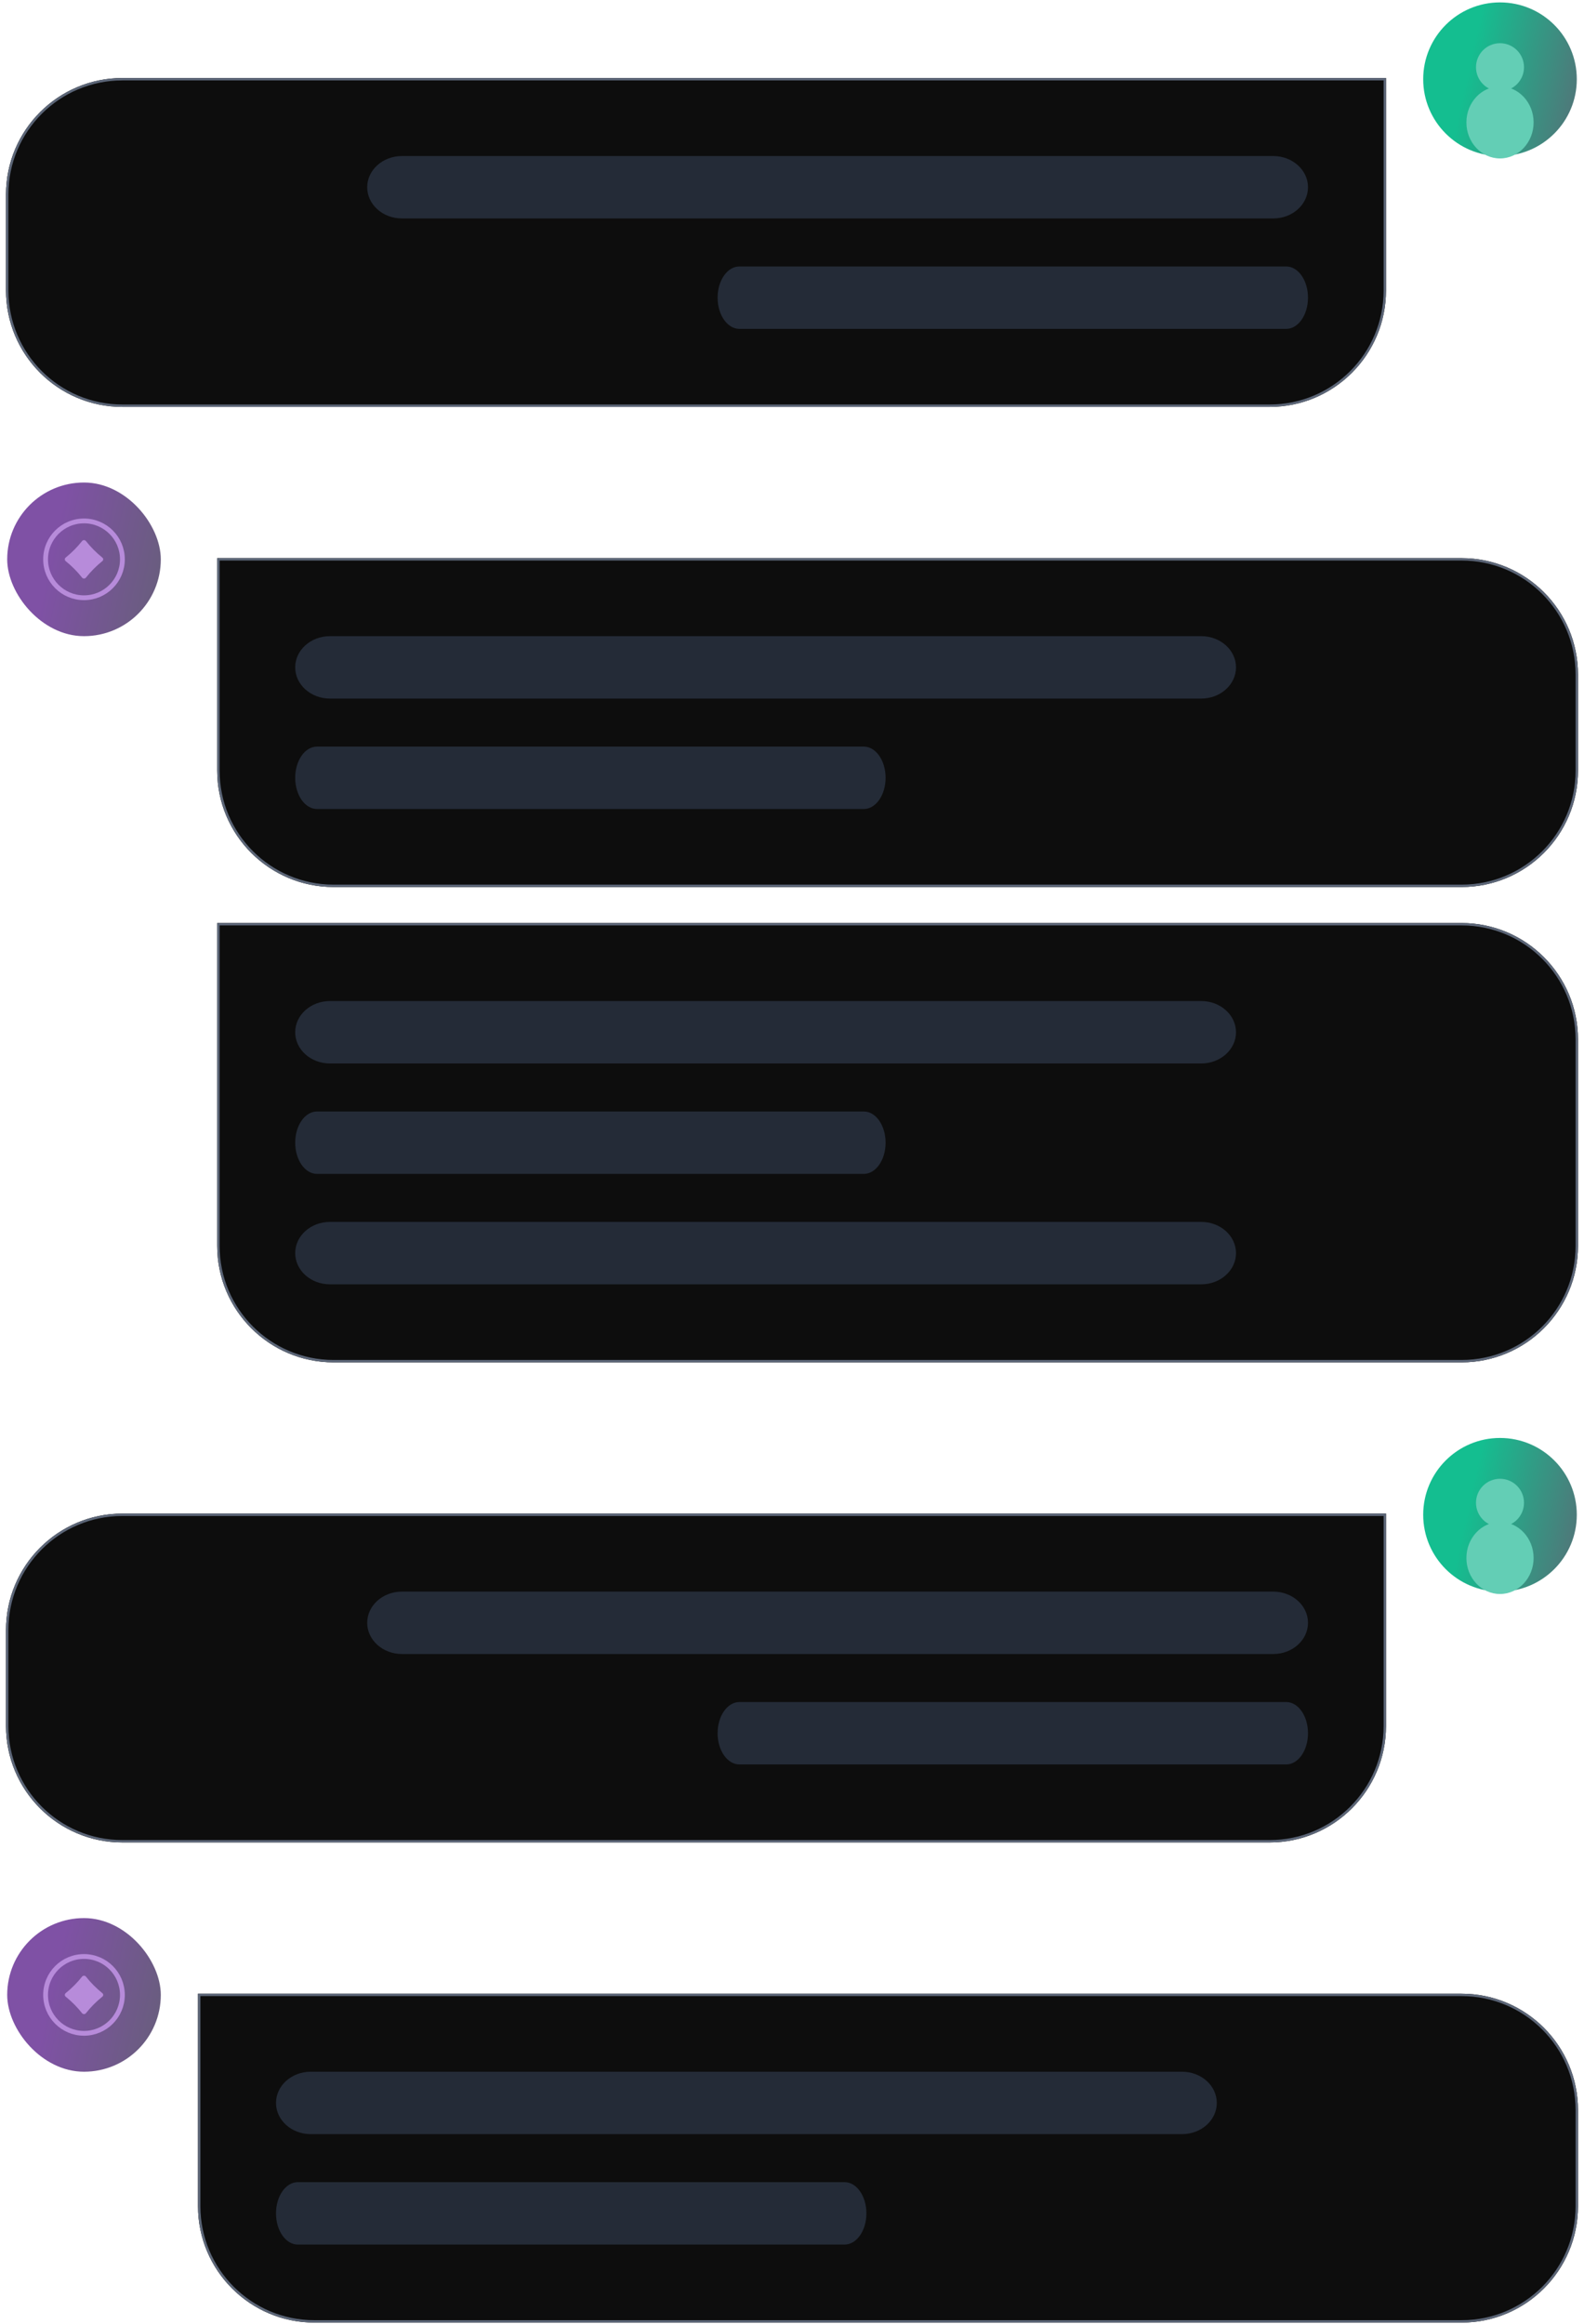 <svg width="330" height="484" viewBox="0 0 330 484" fill="none" xmlns="http://www.w3.org/2000/svg">
<path d="M288.5 16.5H25.5C12.245 16.5 1.5 27.245 1.5 40.5V60.5C1.5 73.755 12.245 84.5 25.5 84.5H264.5C277.755 84.5 288.5 73.755 288.5 60.5V16.5Z" fill="#0D0D0D"/>
<path d="M288.5 16.5H25.5C12.245 16.5 1.5 27.245 1.5 40.5V60.5C1.5 73.755 12.245 84.5 25.5 84.5H264.5C277.755 84.5 288.5 73.755 288.5 60.5V16.5Z" stroke="black" stroke-width="0.5"/>
<path d="M288.5 16.5H25.5C12.245 16.5 1.5 27.245 1.5 40.5V60.5C1.5 73.755 12.245 84.5 25.5 84.5H264.5C277.755 84.5 288.5 73.755 288.5 60.5V16.5Z" stroke="#5C6678" stroke-width="0.5"/>
<path d="M83.738 32.5H265.262C269.259 32.5 272.5 35.41 272.5 38.999V39.001C272.5 42.59 269.259 45.5 265.262 45.5H83.738C79.741 45.5 76.5 42.59 76.5 39.001V38.999C76.5 35.41 79.741 32.5 83.738 32.5Z" fill="#242B37"/>
<path d="M154.042 55.5H267.958C270.466 55.5 272.5 58.41 272.5 61.999V62.001C272.5 65.59 270.466 68.5 267.958 68.5H154.042C151.534 68.5 149.5 65.59 149.5 62.001V61.999C149.5 58.41 151.534 55.5 154.042 55.5Z" fill="#242B37"/>
<circle cx="312.5" cy="16.5" r="16" fill="url(#paint0_linear_603_9670)"/>
<circle cx="312.5" cy="14" r="5" fill="#63CEB5"/>
<ellipse cx="312.5" cy="25.5" rx="7" ry="7.5" fill="#63CEB5"/>
<rect x="1.5" y="100.5" width="32" height="32" rx="16" fill="url(#paint1_linear_603_9670)"/>
<path fill-rule="evenodd" clip-rule="evenodd" d="M17.901 120.31C18.897 119.053 20.037 117.903 21.3 116.883L21.321 116.866C21.377 116.82 21.422 116.764 21.453 116.701C21.484 116.638 21.5 116.569 21.5 116.5C21.5 116.43 21.484 116.361 21.453 116.298C21.422 116.235 21.377 116.179 21.321 116.134L21.3 116.117C20.037 115.096 18.897 113.947 17.901 112.689C17.855 112.631 17.794 112.583 17.724 112.55C17.655 112.517 17.578 112.5 17.5 112.5C17.422 112.5 17.345 112.517 17.276 112.55C17.206 112.583 17.145 112.631 17.099 112.689C16.103 113.947 14.963 115.096 13.7 116.117L13.679 116.134C13.623 116.179 13.578 116.235 13.547 116.298C13.516 116.362 13.5 116.43 13.5 116.5C13.5 116.569 13.516 116.638 13.547 116.701C13.578 116.765 13.623 116.821 13.679 116.866L13.7 116.883C14.963 117.903 16.103 119.053 17.099 120.31C17.145 120.369 17.206 120.417 17.276 120.45C17.345 120.483 17.422 120.5 17.5 120.5C17.578 120.5 17.655 120.483 17.724 120.45C17.794 120.417 17.855 120.369 17.901 120.31Z" fill="#B78BDA"/>
<circle cx="17.5" cy="116.5" r="8" stroke="#B78BDA"/>
<path d="M45.5 116.5H304.5C317.755 116.5 328.5 127.245 328.5 140.5V160.5C328.5 173.755 317.755 184.5 304.5 184.5H69.5C56.245 184.5 45.5 173.755 45.5 160.5V116.5Z" fill="#0D0D0D"/>
<path d="M45.5 116.5H304.5C317.755 116.5 328.5 127.245 328.5 140.5V160.5C328.5 173.755 317.755 184.5 304.5 184.5H69.5C56.245 184.5 45.5 173.755 45.5 160.5V116.5Z" stroke="black" stroke-width="0.5"/>
<path d="M45.5 116.5H304.5C317.755 116.5 328.5 127.245 328.5 140.5V160.5C328.5 173.755 317.755 184.5 304.5 184.5H69.5C56.245 184.5 45.5 173.755 45.5 160.5V116.5Z" stroke="#5C6678" stroke-width="0.5"/>
<path d="M250.262 132.5H68.738C64.741 132.5 61.5 135.41 61.5 138.999V139.001C61.5 142.59 64.741 145.5 68.738 145.5H250.262C254.259 145.5 257.5 142.59 257.5 139.001V138.999C257.5 135.41 254.259 132.5 250.262 132.5Z" fill="#242B37"/>
<path d="M179.958 155.5H66.042C63.534 155.5 61.5 158.41 61.5 161.999V162.001C61.5 165.59 63.534 168.5 66.042 168.5H179.958C182.466 168.5 184.5 165.59 184.5 162.001V161.999C184.5 158.41 182.466 155.5 179.958 155.5Z" fill="#242B37"/>
<path d="M45.5 192.5H304.5C317.755 192.5 328.5 203.245 328.5 216.5V259.5C328.5 272.755 317.755 283.5 304.5 283.5H69.5C56.245 283.5 45.5 272.755 45.5 259.5V192.5Z" fill="#0D0D0D"/>
<path d="M45.5 192.5H304.5C317.755 192.5 328.5 203.245 328.5 216.5V259.5C328.5 272.755 317.755 283.5 304.5 283.5H69.5C56.245 283.5 45.5 272.755 45.5 259.5V192.5Z" stroke="black" stroke-width="0.5"/>
<path d="M45.5 192.5H304.5C317.755 192.5 328.5 203.245 328.5 216.5V259.5C328.5 272.755 317.755 283.5 304.5 283.5H69.5C56.245 283.5 45.5 272.755 45.5 259.5V192.5Z" stroke="#5C6678" stroke-width="0.5"/>
<path d="M250.262 208.5H68.738C64.741 208.5 61.5 211.41 61.5 214.999V215.001C61.5 218.59 64.741 221.5 68.738 221.5H250.262C254.259 221.5 257.5 218.59 257.5 215.001V214.999C257.5 211.41 254.259 208.5 250.262 208.5Z" fill="#242B37"/>
<path d="M179.958 231.5H66.042C63.534 231.5 61.5 234.41 61.5 237.999V238.001C61.5 241.59 63.534 244.5 66.042 244.5H179.958C182.466 244.5 184.5 241.59 184.5 238.001V237.999C184.5 234.41 182.466 231.5 179.958 231.5Z" fill="#242B37"/>
<path d="M250.262 254.5H68.738C64.741 254.5 61.5 257.41 61.5 260.999V261.001C61.5 264.59 64.741 267.5 68.738 267.5H250.262C254.259 267.5 257.5 264.59 257.5 261.001V260.999C257.5 257.41 254.259 254.5 250.262 254.5Z" fill="#242B37"/>
<path d="M288.5 315.5H25.5C12.245 315.5 1.5 326.245 1.5 339.5V359.5C1.5 372.755 12.245 383.5 25.5 383.5H264.5C277.755 383.5 288.5 372.755 288.5 359.5V315.5Z" fill="#0D0D0D"/>
<path d="M288.5 315.5H25.5C12.245 315.5 1.5 326.245 1.5 339.5V359.5C1.5 372.755 12.245 383.5 25.5 383.5H264.5C277.755 383.5 288.5 372.755 288.5 359.5V315.5Z" stroke="black" stroke-width="0.5"/>
<path d="M288.5 315.5H25.5C12.245 315.5 1.5 326.245 1.5 339.5V359.5C1.5 372.755 12.245 383.5 25.5 383.5H264.5C277.755 383.5 288.5 372.755 288.5 359.5V315.5Z" stroke="#5C6678" stroke-width="0.5"/>
<path d="M83.738 331.5H265.262C269.259 331.5 272.5 334.41 272.5 337.999V338.001C272.5 341.59 269.259 344.5 265.262 344.5H83.738C79.741 344.5 76.5 341.59 76.5 338.001V337.999C76.5 334.41 79.741 331.5 83.738 331.5Z" fill="#242B37"/>
<path d="M154.042 354.5H267.958C270.466 354.5 272.5 357.41 272.5 360.999V361.001C272.5 364.59 270.466 367.5 267.958 367.5H154.042C151.534 367.5 149.5 364.59 149.5 361.001V360.999C149.5 357.41 151.534 354.5 154.042 354.5Z" fill="#242B37"/>
<circle cx="312.5" cy="315.5" r="16" fill="url(#paint2_linear_603_9670)"/>
<circle cx="312.5" cy="313" r="5" fill="#63CEB5"/>
<ellipse cx="312.5" cy="324.5" rx="7" ry="7.5" fill="#63CEB5"/>
<rect x="1.5" y="399.5" width="32" height="32" rx="16" fill="url(#paint3_linear_603_9670)"/>
<path fill-rule="evenodd" clip-rule="evenodd" d="M17.901 419.31C18.897 418.053 20.037 416.903 21.3 415.883L21.321 415.866C21.377 415.82 21.422 415.764 21.453 415.701C21.484 415.638 21.5 415.569 21.5 415.5C21.5 415.43 21.484 415.361 21.453 415.298C21.422 415.235 21.377 415.179 21.321 415.134L21.3 415.117C20.037 414.096 18.897 412.947 17.901 411.689C17.855 411.631 17.794 411.583 17.724 411.55C17.655 411.517 17.578 411.5 17.5 411.5C17.422 411.5 17.345 411.517 17.276 411.55C17.206 411.583 17.145 411.631 17.099 411.689C16.103 412.947 14.963 414.096 13.7 415.117L13.679 415.134C13.623 415.179 13.578 415.235 13.547 415.298C13.516 415.362 13.5 415.43 13.5 415.5C13.5 415.569 13.516 415.638 13.547 415.701C13.578 415.765 13.623 415.821 13.679 415.866L13.7 415.883C14.963 416.903 16.103 418.053 17.099 419.31C17.145 419.369 17.206 419.417 17.276 419.45C17.345 419.483 17.422 419.5 17.5 419.5C17.578 419.5 17.655 419.483 17.724 419.45C17.794 419.417 17.855 419.369 17.901 419.31Z" fill="#B78BDA"/>
<circle cx="17.5" cy="415.5" r="8" stroke="#B78BDA"/>
<path d="M41.5 415.5H304.5C317.755 415.5 328.5 426.245 328.5 439.5V459.5C328.5 472.755 317.755 483.5 304.5 483.5H65.5C52.245 483.5 41.5 472.755 41.5 459.5V415.5Z" fill="#0D0D0D"/>
<path d="M41.5 415.5H304.5C317.755 415.5 328.5 426.245 328.5 439.5V459.5C328.5 472.755 317.755 483.5 304.5 483.5H65.5C52.245 483.5 41.5 472.755 41.5 459.5V415.5Z" stroke="black" stroke-width="0.5"/>
<path d="M41.5 415.5H304.5C317.755 415.5 328.5 426.245 328.5 439.5V459.5C328.5 472.755 317.755 483.5 304.5 483.5H65.5C52.245 483.5 41.5 472.755 41.5 459.5V415.5Z" stroke="#5C6678" stroke-width="0.5"/>
<path d="M246.262 431.5H64.738C60.741 431.5 57.5 434.41 57.5 437.999V438.001C57.5 441.59 60.741 444.5 64.738 444.5H246.262C250.259 444.5 253.5 441.59 253.5 438.001V437.999C253.5 434.41 250.259 431.5 246.262 431.5Z" fill="#242B37"/>
<path d="M175.958 454.5H62.042C59.534 454.5 57.5 457.41 57.5 460.999V461.001C57.5 464.59 59.534 467.5 62.042 467.5H175.958C178.466 467.5 180.5 464.59 180.5 461.001V460.999C180.5 457.41 178.466 454.5 175.958 454.5Z" fill="#242B37"/>
<defs>
<linearGradient id="paint0_linear_603_9670" x1="307" y1="9.5" x2="337.22" y2="16.186" gradientUnits="userSpaceOnUse">
<stop stop-color="#14BE90"/>
<stop offset="1" stop-color="#626172"/>
</linearGradient>
<linearGradient id="paint1_linear_603_9670" x1="12" y1="109.5" x2="42.22" y2="116.186" gradientUnits="userSpaceOnUse">
<stop stop-color="#7F51A5"/>
<stop offset="1" stop-color="#626172"/>
</linearGradient>
<linearGradient id="paint2_linear_603_9670" x1="307" y1="308.5" x2="337.22" y2="315.186" gradientUnits="userSpaceOnUse">
<stop stop-color="#14BE90"/>
<stop offset="1" stop-color="#626172"/>
</linearGradient>
<linearGradient id="paint3_linear_603_9670" x1="12" y1="408.5" x2="42.22" y2="415.186" gradientUnits="userSpaceOnUse">
<stop stop-color="#7F51A5"/>
<stop offset="1" stop-color="#626172"/>
</linearGradient>
</defs>
</svg>
